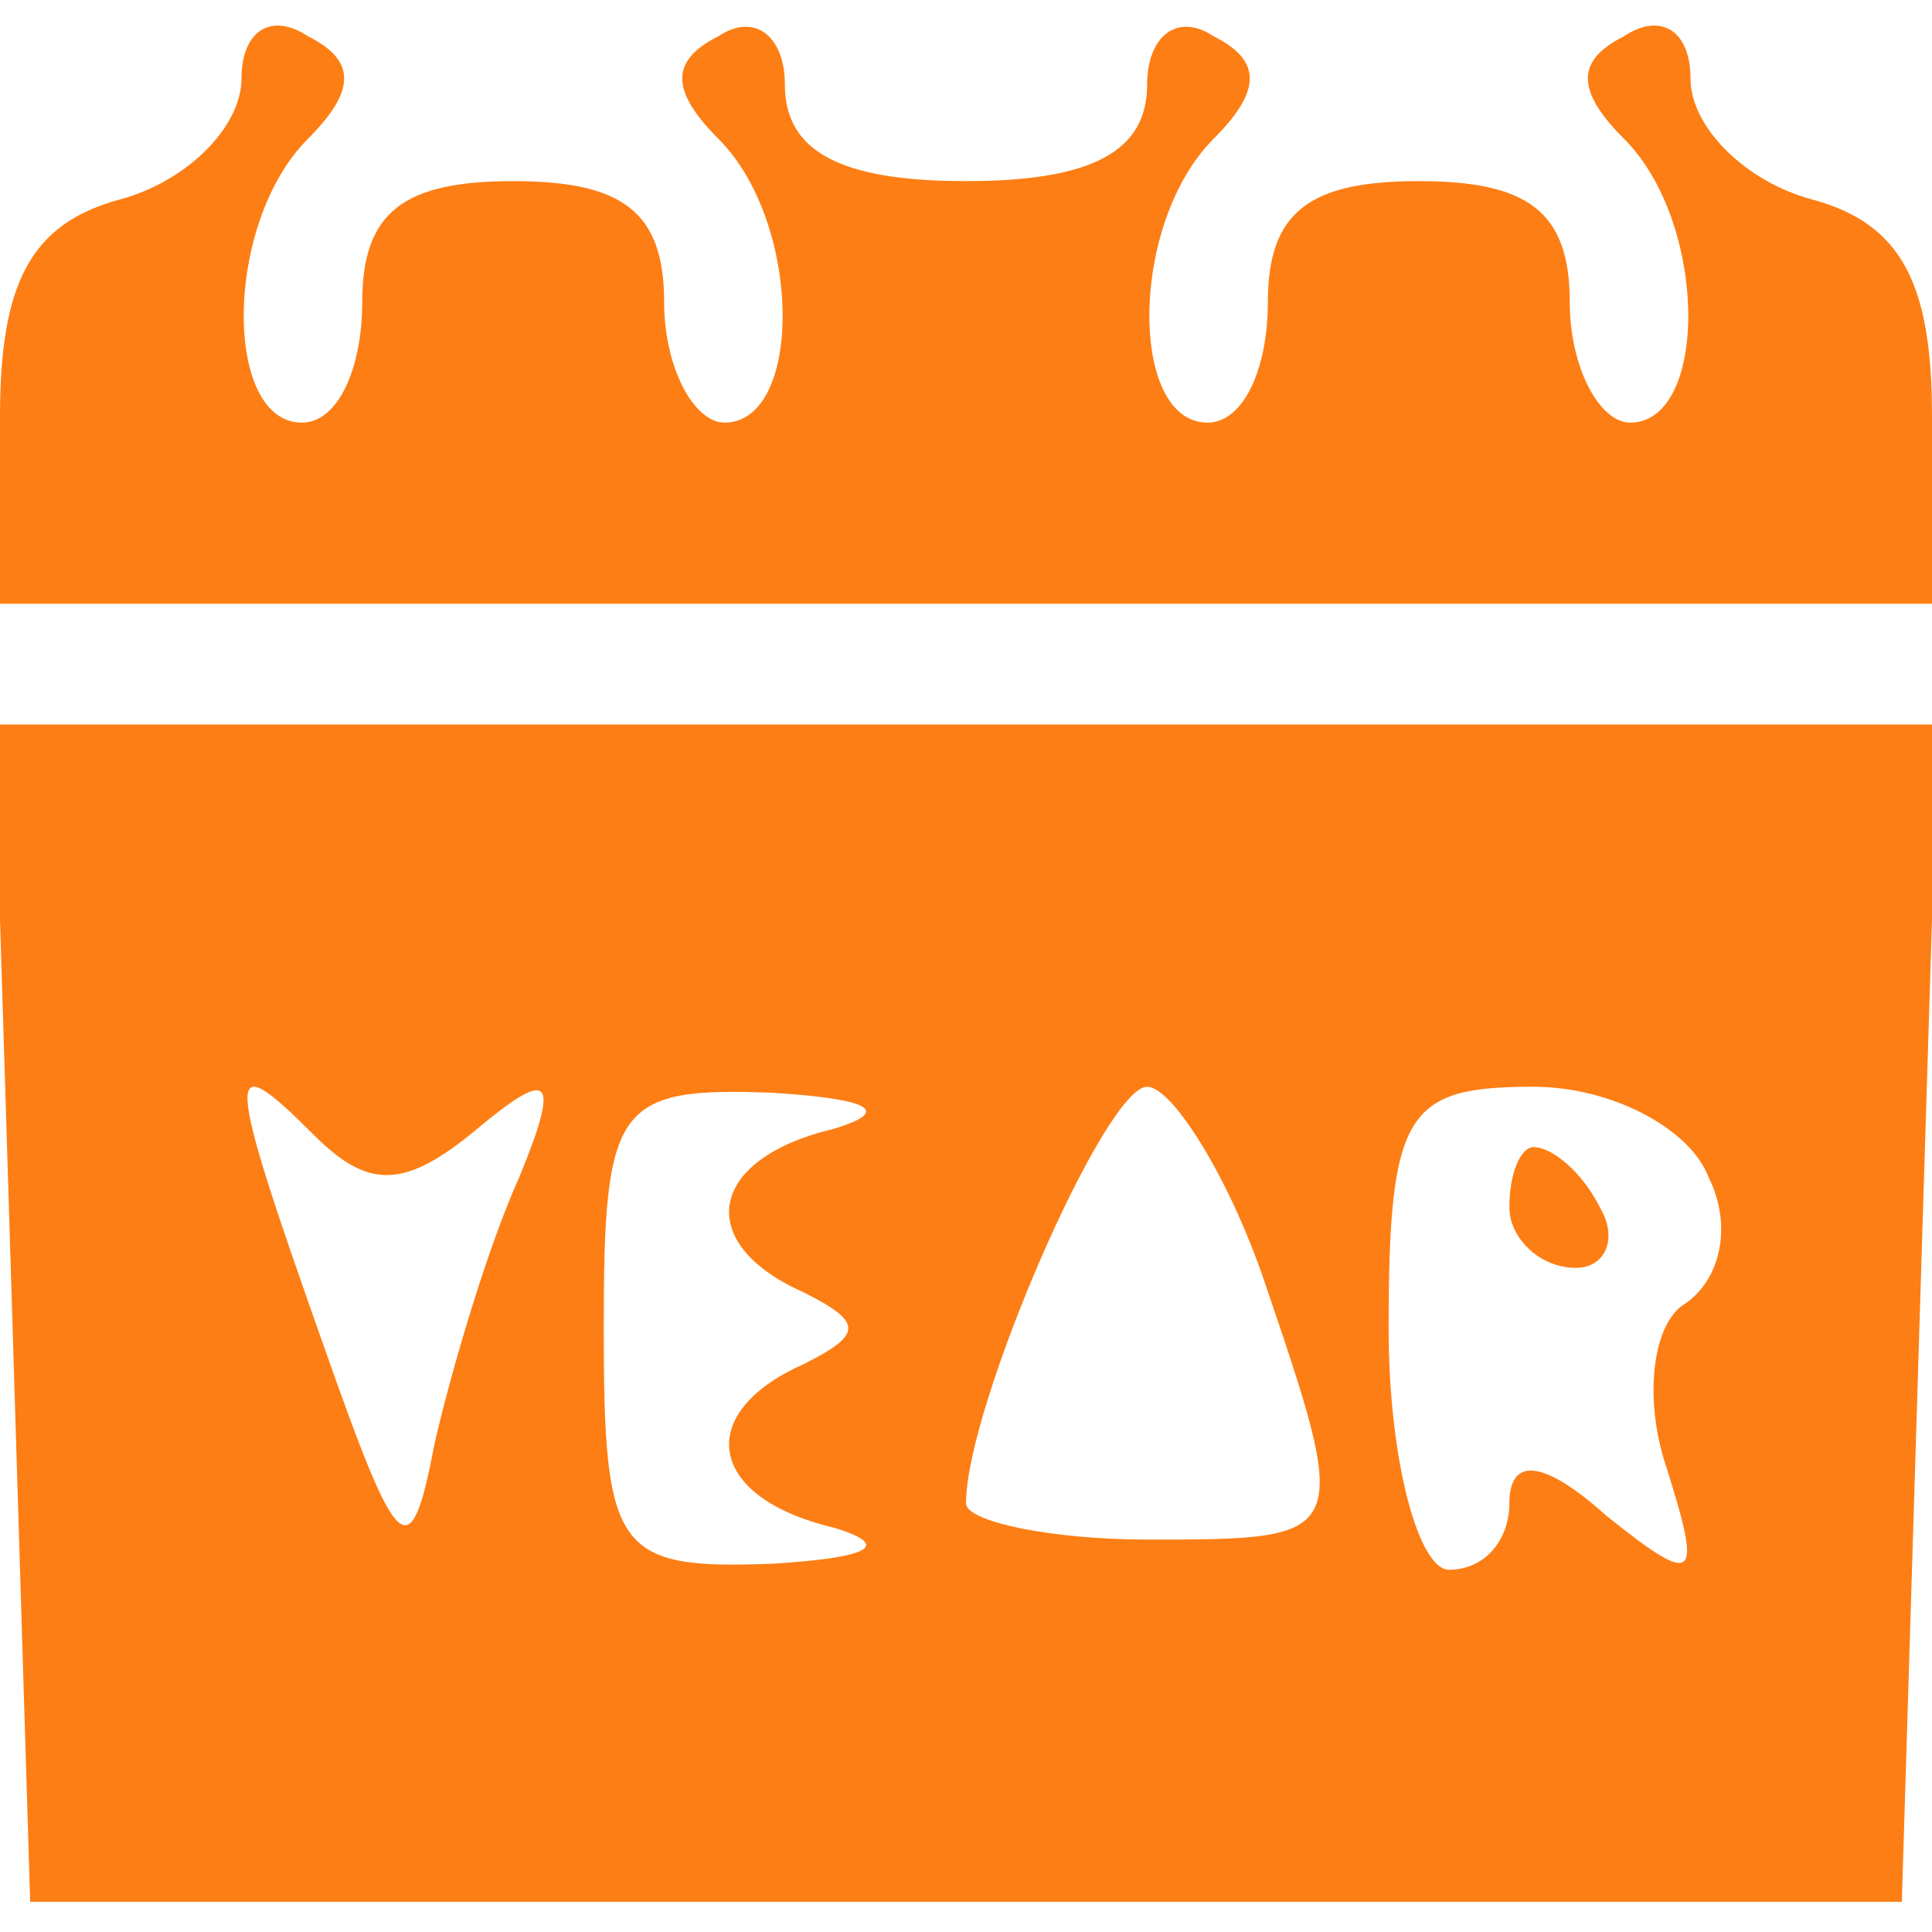 <?xml version="1.0" standalone="no"?>
<!DOCTYPE svg PUBLIC "-//W3C//DTD SVG 20010904//EN"
 "http://www.w3.org/TR/2001/REC-SVG-20010904/DTD/svg10.dtd">
<svg version="1.0" xmlns="http://www.w3.org/2000/svg"
 width="32pt" height="32pt" viewBox="0 0 32 32"
 preserveAspectRatio="xMidYMid meet">

<g transform="translate(0,32) scale(0.1,-0.1)"
fill="#fd7e14" stroke="none">
<path d="M40 307 c0 -8 -9 -17 -20 -20 -15 -4 -20 -14 -20 -36 l0 -31 160 0
160 0 0 31 c0 22 -5 32 -20 36 -11 3 -20 12 -20 20 0 8 -5 11 -11 7 -8 -4 -8
-9 0 -17 14 -14 14 -47 1 -47 -5 0 -10 9 -10 20 0 15 -7 20 -25 20 -18 0 -25
-5 -25 -20 0 -11 -4 -20 -10 -20 -13 0 -13 33 1 47 8 8 8 13 0 17 -6 4 -11 0
-11 -8 0 -11 -9 -16 -30 -16 -21 0 -30 5 -30 16 0 8 -5 12 -11 8 -8 -4 -8 -9
0 -17 14 -14 14 -47 1 -47 -5 0 -10 9 -10 20 0 15 -7 20 -25 20 -18 0 -25 -5
-25 -20 0 -11 -4 -20 -10 -20 -13 0 -13 33 1 47 8 8 8 13 0 17 -6 4 -11 1 -11
-7z"/>
<path d="M2 103 l3 -98 155 0 155 0 3 98 3 97 -161 0 -161 0 3 -97z m77 30
c12 10 14 9 7 -8 -5 -11 -11 -31 -14 -44 -4 -21 -6 -19 -18 15 -17 48 -17 51
-2 36 9 -9 15 -9 27 1z m59 0 c-21 -5 -23 -19 -5 -27 10 -5 10 -7 0 -12 -18
-8 -16 -22 5 -27 10 -3 6 -5 -10 -6 -26 -1 -28 2 -28 39 0 37 2 40 28 39 16
-1 20 -3 10 -6z m71 -24 c15 -44 15 -44 -19 -44 -16 0 -30 3 -30 6 0 16 23 69
30 69 4 0 13 -14 19 -31z m74 16 c4 -8 2 -17 -4 -21 -5 -3 -7 -15 -3 -27 6
-19 5 -20 -10 -8 -10 9 -16 10 -16 2 0 -6 -4 -11 -10 -11 -5 0 -10 18 -10 40
0 36 3 40 24 40 13 0 26 -7 29 -15z"/>
<path d="M250 120 c0 -5 5 -10 11 -10 5 0 7 5 4 10 -3 6 -8 10 -11 10 -2 0 -4
-4 -4 -10z"/>
</g>
</svg>
